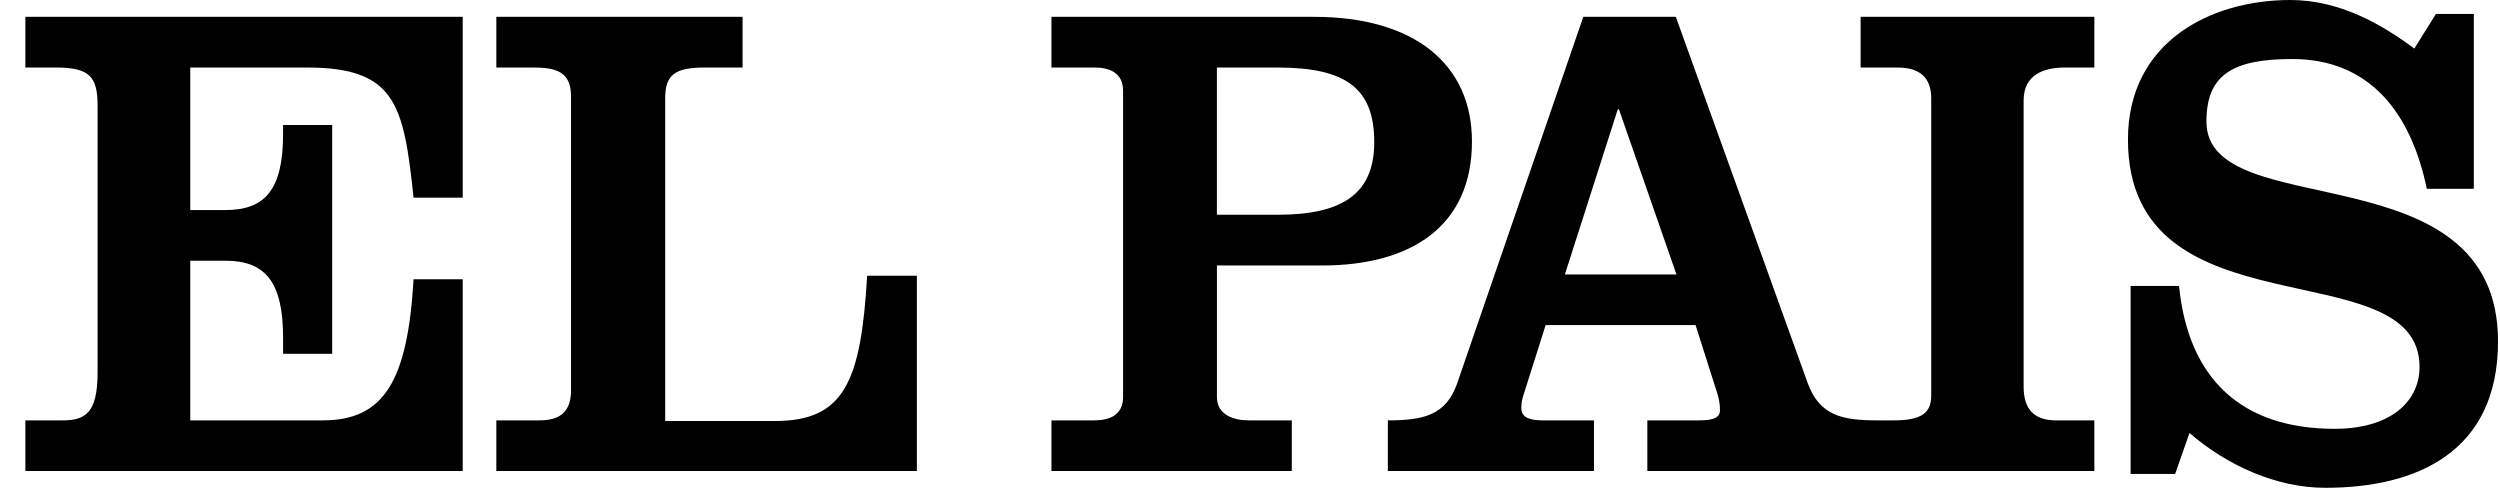 <svg width="82" height="16" viewBox="0 0 82 16" fill="none" xmlns="http://www.w3.org/2000/svg">
<path d="M0.832 15.448V13.788H2.049C2.79 13.788 3.201 13.562 3.201 12.214V3.47C3.201 2.508 2.941 2.214 1.81 2.214H0.832V0.552H15.177V6.483H13.565C13.241 3.428 12.981 2.215 10.069 2.215H6.241V6.89H7.393C8.7 6.89 9.285 6.214 9.285 4.393V4.1H10.896V11.605H9.285V11.069C9.285 9.248 8.7 8.551 7.393 8.551H6.241V13.788H10.589C12.59 13.788 13.37 12.504 13.565 9.159H15.177V15.448H0.832ZM16.28 15.448V13.788H17.692C18.308 13.788 18.73 13.562 18.73 12.797V3.181C18.73 2.508 18.44 2.216 17.56 2.216H16.28V0.552H24.356V2.215H23.12C22.152 2.215 21.818 2.441 21.818 3.227V13.809H25.416C27.689 13.809 28.24 12.529 28.442 9.044H30.073V15.448H16.28ZM34.487 15.447V13.788H35.892C36.4 13.788 36.837 13.609 36.837 13.022V2.977C36.837 2.393 36.4 2.214 35.892 2.214H34.487V0.552H43.097C46.393 0.552 48.28 2.105 48.28 4.641C48.28 7.406 46.305 8.708 43.36 8.708H39.915V13.022C39.915 13.609 40.462 13.788 40.966 13.788H42.371V15.448H34.487V15.447ZM39.914 7.044H41.911C43.977 7.044 45.075 6.394 45.075 4.666C45.075 2.935 44.196 2.215 41.911 2.215H39.914V7.044H39.914ZM45.521 15.448H52.282V13.788H50.593C50.179 13.788 49.898 13.695 49.898 13.384C49.898 13.18 49.942 13.044 49.984 12.912L50.697 10.662H55.614L56.33 12.912C56.373 13.044 56.416 13.248 56.416 13.452C56.416 13.674 56.243 13.788 55.746 13.788H54.033V15.448H68.694V13.788H67.437C66.704 13.788 66.375 13.406 66.375 12.686V3.292C66.375 2.44 67.049 2.214 67.74 2.214H68.694V0.552H61.028V2.215H62.241C63.087 2.215 63.344 2.662 63.344 3.227V12.98C63.344 13.563 62.999 13.788 62.109 13.788H61.57C60.422 13.788 59.687 13.631 59.295 12.572L54.967 0.552H51.932L47.796 12.572C47.429 13.631 46.669 13.788 45.522 13.788L45.521 15.448ZM54.989 9.002H51.328L53.063 3.585H53.101L54.988 9.002H54.989ZM79.898 0.458H81.141V6.193H79.599C79.085 3.71 77.735 1.936 75.183 1.936C73.187 1.936 72.371 2.483 72.371 3.987C72.371 7.4 81.935 4.853 81.935 11.199C81.935 14.819 79.276 16 76.273 16C74.666 16 73.058 15.272 71.815 14.203L71.345 15.544H69.884V9.378H71.473C71.772 12.428 73.529 14.065 76.575 14.065C78.459 14.065 79.361 13.13 79.361 12.04C79.361 8.148 69.797 11.083 69.797 4.576C69.797 1.366 72.519 0 75.117 0C76.746 0 78.117 0.796 79.19 1.593L79.898 0.458V0.458Z" fill="black"/>
</svg>
